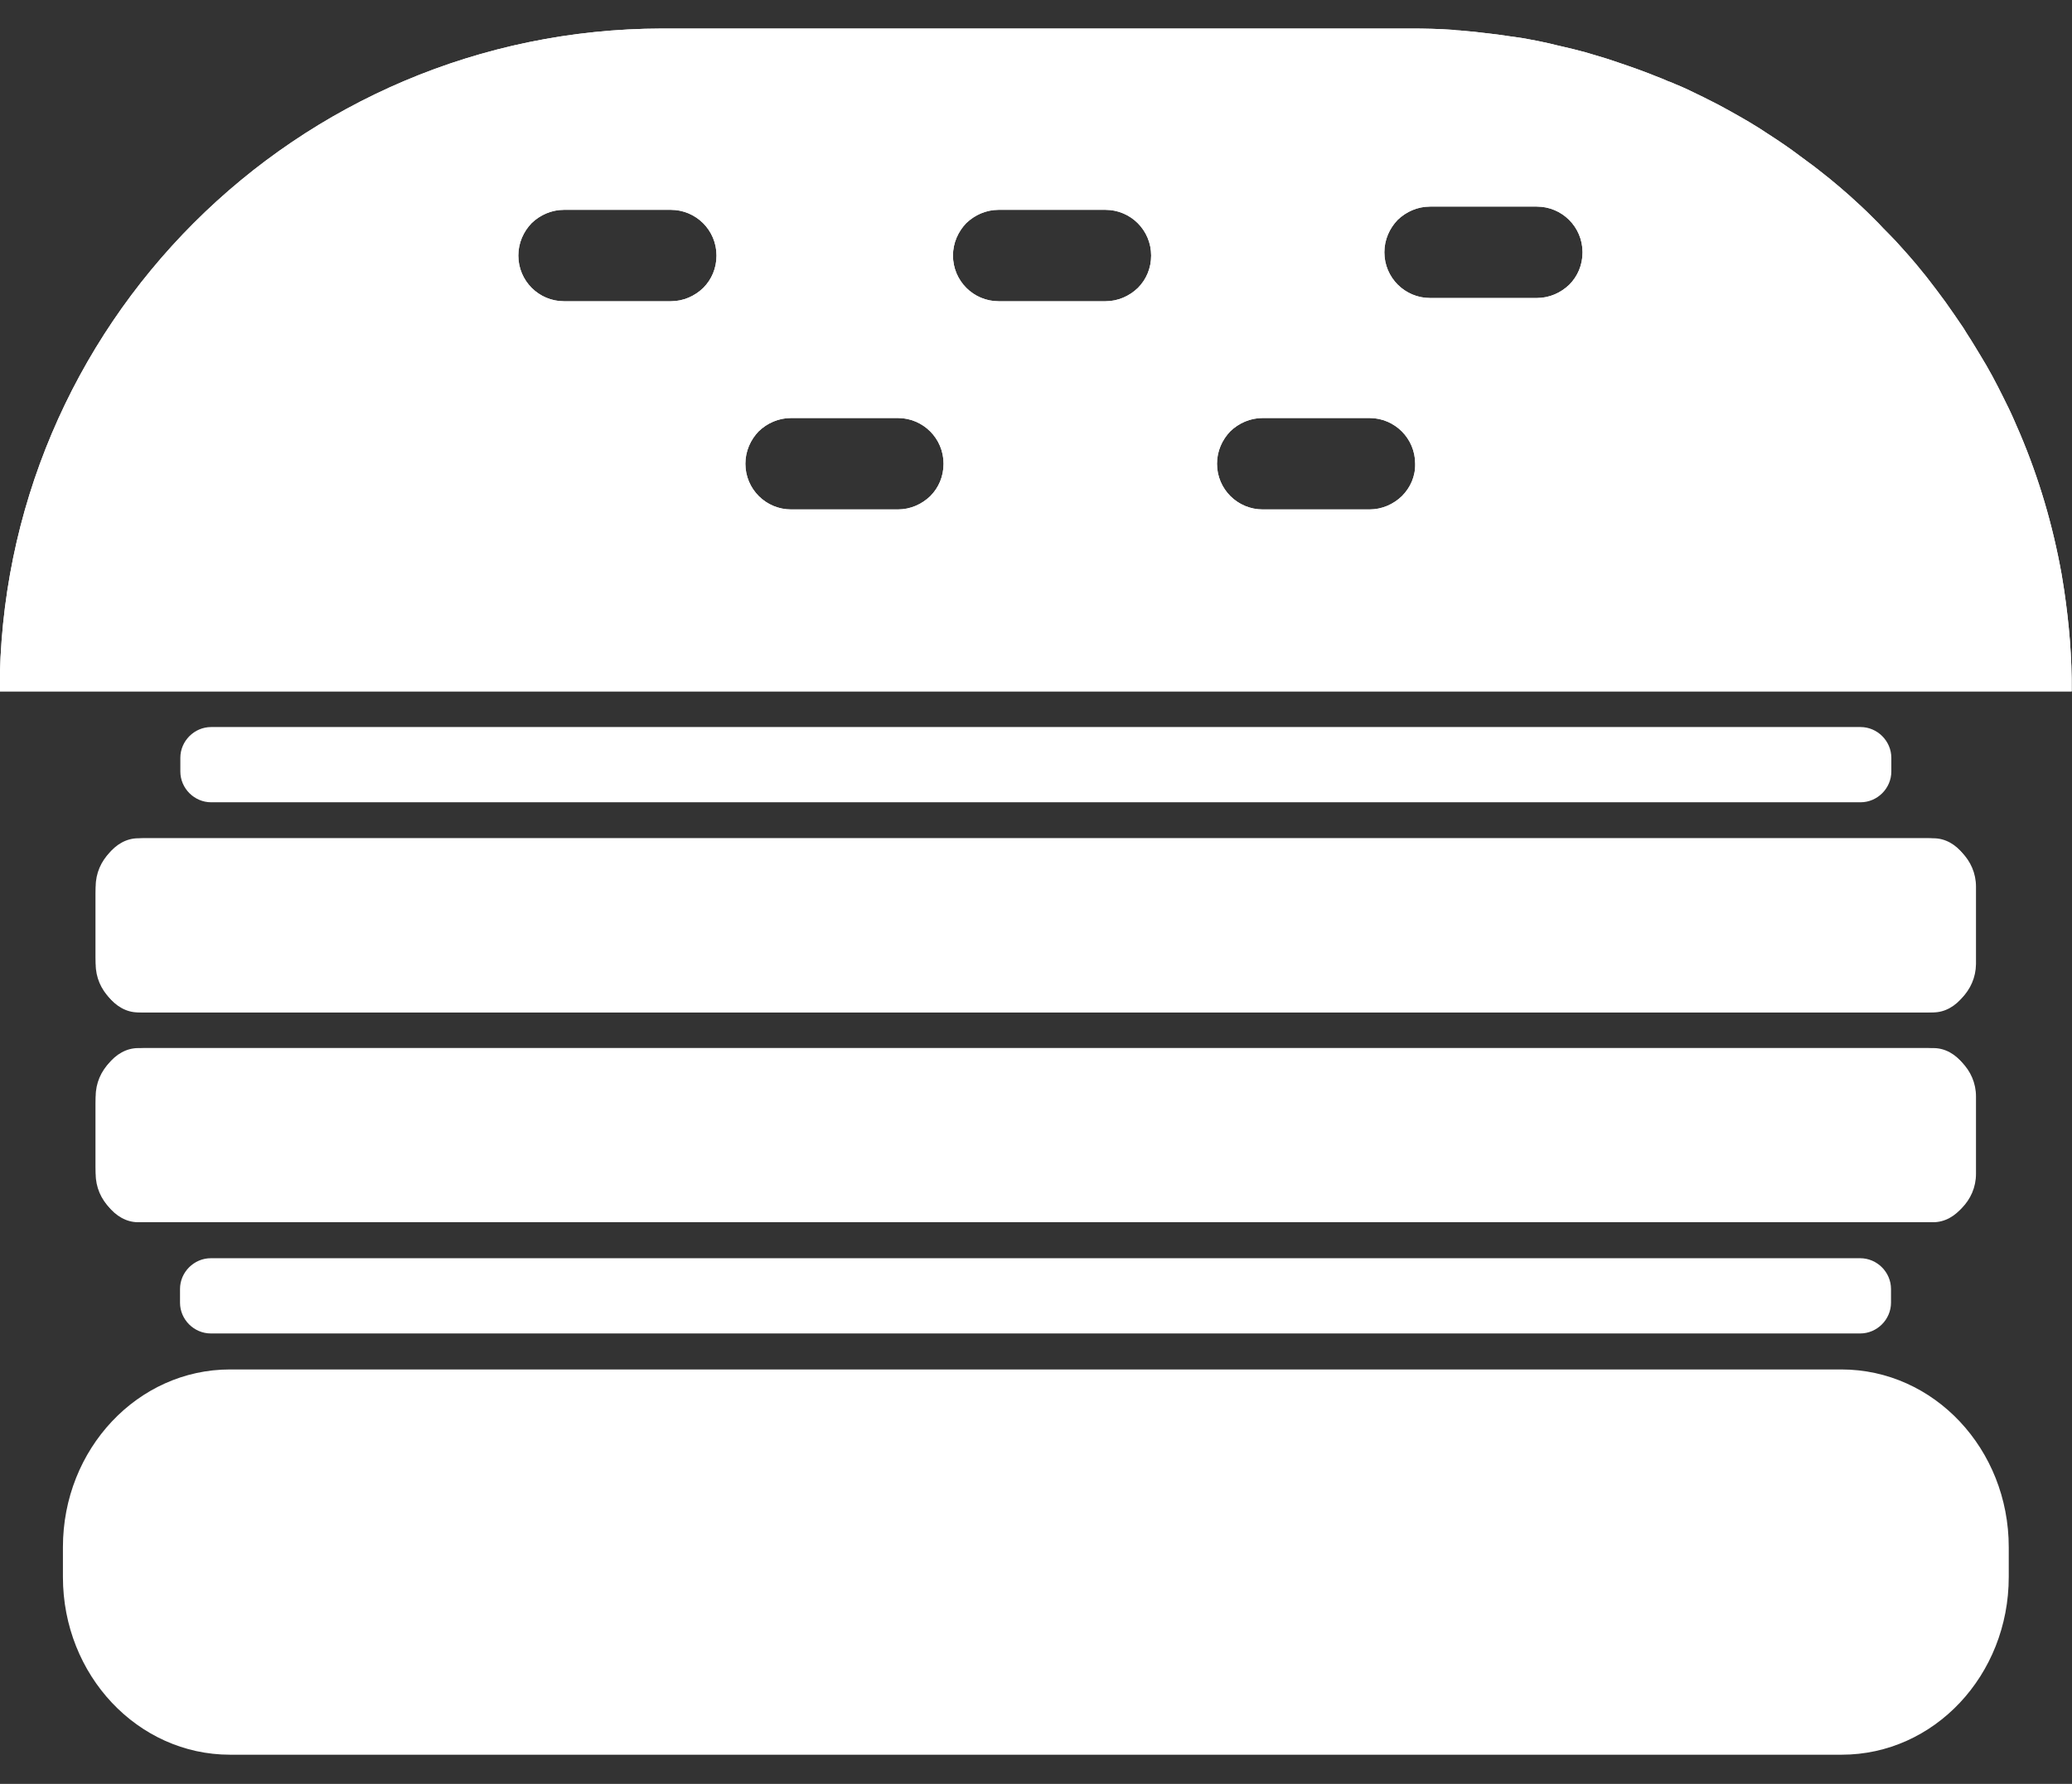 <?xml version="1.0" encoding="utf-8"?>
<!-- Generator: Adobe Illustrator 22.1.0, SVG Export Plug-In . SVG Version: 6.00 Build 0)  -->
<svg version="1.1" xmlns="http://www.w3.org/2000/svg" xmlns:xlink="http://www.w3.org/1999/xlink" x="0px" y="0px"
	 viewBox="0 0 638.8 550.1" style="enable-background:new 0 0 638.8 550.1;" xml:space="preserve">
<rect x="0" y="0" width="638.8" height="550.1" fill="#333333" stroke="none"/>
<style type="text/css">
	.st0{fill:#FFFFFF;}
</style>
<g id="Layer_1">
	<title>Asset 1</title>
	<g id="_Group_">
		<path class="st0" d="M636.4,182.1c-0.3-1.7-0.5-3.4-0.8-5c-2.7-15.1-7-29.6-12.8-43.3c-0.7-1.5-1.3-3.1-2-4.6
			c-1-2.3-2.1-4.5-3.2-6.7c-1.1-2.2-2.2-4.4-3.4-6.6c-1.2-2.2-2.4-4.3-3.7-6.4c-1.3-2.1-2.5-4.2-3.9-6.3c-0.4-0.7-0.9-1.4-1.3-2.1
			c-1.8-2.7-3.7-5.4-5.6-8.1c-1-1.3-1.9-2.6-2.9-3.9s-2-2.6-3-3.9c-1-1.3-2.1-2.5-3.1-3.8c-1.4-1.6-2.8-3.3-4.2-4.8
			c-1.4-1.6-2.9-3.2-4.4-4.7c-1-1-2-2-3-3.1c-0.6-0.6-1.2-1.2-1.7-1.7c-1.2-1.2-2.3-2.3-3.5-3.4c-1.2-1.1-2.4-2.2-3.6-3.3
			c-1-0.9-2.1-1.8-3.1-2.7c-2.1-1.8-4.2-3.5-6.4-5.2c-1.1-0.9-2.2-1.7-3.3-2.5c-1.7-1.2-3.3-2.5-5-3.7c-1.7-1.2-3.4-2.4-5.1-3.5
			c-1.6-1.1-3.3-2.1-4.9-3.2c-1-0.6-2.1-1.3-3.1-1.9c-0.8-0.5-1.6-0.9-2.4-1.4c-2.4-1.4-4.8-2.7-7.2-4c-3.1-1.6-6.3-3.2-9.5-4.7
			c-1.3-0.6-2.6-1.2-3.9-1.7c-0.7-0.3-1.3-0.6-2-0.8c-1.3-0.6-2.6-1.1-3.9-1.6c-0.7-0.3-1.3-0.5-2-0.8c-1.1-0.4-2.2-0.8-3.2-1.2
			c-2.2-0.8-4.4-1.5-6.6-2.3c-1.1-0.4-2.2-0.7-3.3-1.1c-2.2-0.7-4.4-1.3-6.7-2c-2.3-0.6-4.5-1.2-6.8-1.7c-1.4-0.3-2.8-0.6-4.2-1
			c-2.1-0.5-4.3-0.9-6.4-1.3c-1.4-0.3-2.9-0.5-4.3-0.7c-0.7-0.1-1.4-0.2-2.2-0.3c-2-0.3-4-0.6-6-0.8c-1.5-0.2-2.9-0.3-4.3-0.5
			c-1.5-0.1-2.9-0.3-4.4-0.4c-0.7,0-1.5-0.1-2.2-0.2c-4.3-0.3-8.6-0.4-13-0.4c0,0,0,0-0.1,0H204.1C91.4,9-0.1,100.4-0.1,213.2h638.8
			C638.8,202.6,637.9,192.3,636.4,182.1z M216.8,88.8c-2.6,2.5-6.1,4.1-10,4.1h-32.9c-7.8,0-14.1-6.3-14.1-14.1
			c0-3.9,1.6-7.4,4.1-10c2.6-2.5,6.1-4.1,10-4.1h32.9c7.8,0,14.1,6.3,14.1,14.1C220.9,82.7,219.4,86.2,216.8,88.8z M286.8,153
			c-2.6,2.5-6.1,4.1-10,4.1h-32.9c-7.8,0-14.1-6.3-14.1-14.1c0-3.9,1.6-7.4,4.1-10c2.6-2.5,6.1-4.1,10-4.1h32.9
			c7.8,0,14.1,6.3,14.1,14.1C290.9,146.9,289.4,150.4,286.8,153z M350.8,88.8c-2.6,2.5-6.1,4.1-10,4.1h-32.9
			c-7.8,0-14.1-6.3-14.1-14.1c0-3.9,1.6-7.4,4.1-10c2.6-2.5,6.1-4.1,10-4.1h32.9c7.8,0,14.1,6.3,14.1,14.1
			C354.9,82.7,353.4,86.2,350.8,88.8z M432.2,153c-2.6,2.5-6.1,4.1-10,4.1h-32.9c-7.8,0-14.1-6.3-14.1-14.1c0-3.9,1.6-7.4,4.1-10
			c2.6-2.5,6.1-4.1,10-4.1h32.9c7.8,0,14.1,6.3,14.1,14.1C436.4,146.9,434.8,150.4,432.2,153z M483.8,87.8c-2.6,2.5-6.1,4.1-10,4.1
			h-32.9c-7.8,0-14.1-6.3-14.1-14.1c0-3.9,1.6-7.4,4.1-10c2.6-2.5,6.1-4.1,10-4.1h32.9c7.8,0,14.1,6.3,14.1,14.1
			C487.9,81.7,486.4,85.2,483.8,87.8z"/>
		<path class="st0" d="M636.4,182.1c-0.3-1.7-0.5-3.4-0.8-5c-2.7-15.1-7-29.6-12.8-43.3c-0.7-1.5-1.3-3.1-2-4.6
			c-1-2.3-2.1-4.5-3.2-6.7c-1.1-2.2-2.2-4.4-3.4-6.6c-1.2-2.2-2.4-4.3-3.7-6.4c-1.3-2.1-2.5-4.2-3.9-6.3c-0.4-0.7-0.9-1.4-1.3-2.1
			c-1.8-2.7-3.7-5.4-5.6-8.1c-1-1.3-1.9-2.6-2.9-3.9c-1-1.3-2-2.6-3-3.9c-1-1.3-2.1-2.5-3.1-3.8c-1.4-1.6-2.8-3.3-4.2-4.8
			c-1.4-1.6-2.9-3.2-4.4-4.7c-1-1-2-2-3-3.1c-0.6-0.6-1.2-1.2-1.7-1.7c-1.2-1.2-2.3-2.3-3.5-3.4c-1.2-1.1-2.4-2.2-3.6-3.3
			c-1-0.9-2.1-1.8-3.1-2.7c-2.1-1.8-4.2-3.5-6.4-5.2c-1.1-0.9-2.2-1.7-3.3-2.5c-1.7-1.2-3.3-2.5-5-3.7c-1.7-1.2-3.4-2.4-5.1-3.5
			c-1.6-1.1-3.3-2.1-4.9-3.2c-1-0.6-2.1-1.3-3.1-1.9c-0.8-0.5-1.6-0.9-2.4-1.4c-2.4-1.4-4.8-2.7-7.2-4c-3.1-1.6-6.3-3.2-9.5-4.7
			c-1.3-0.6-2.6-1.2-3.9-1.7c-0.7-0.3-1.3-0.6-2-0.8c-1.3-0.6-2.6-1.1-3.9-1.6c-0.7-0.3-1.3-0.5-2-0.8c-1.1-0.4-2.2-0.8-3.2-1.2
			c-2.2-0.8-4.4-1.6-6.6-2.3c-1.1-0.4-2.2-0.7-3.3-1.1c-2.2-0.7-4.4-1.3-6.7-2c-2.3-0.6-4.5-1.2-6.8-1.7c-1.4-0.3-2.8-0.7-4.2-1
			c-2.1-0.5-4.3-0.9-6.4-1.3c-1.4-0.3-2.9-0.5-4.3-0.7c-0.7-0.1-1.4-0.2-2.2-0.3c-2-0.3-4-0.6-6-0.8c-1.5-0.2-2.9-0.3-4.3-0.5
			c-1.5-0.1-2.9-0.3-4.4-0.4c-0.7,0-1.5-0.1-2.2-0.2c-4.3-0.3-8.6-0.4-13-0.4c0,0,0,0-0.1,0H204.1C91.4,9-0.1,100.4-0.1,213.2h638.8
			C638.8,202.6,637.9,192.3,636.4,182.1z M216.8,88.8c-2.6,2.5-6.1,4.1-10,4.1h-32.9c-7.8,0-14.1-6.3-14.1-14.1
			c0-3.9,1.6-7.4,4.1-10c2.6-2.5,6.1-4.1,10-4.1h32.9c7.8,0,14.1,6.3,14.1,14.1C220.9,82.7,219.4,86.2,216.8,88.8z M286.8,153
			c-2.6,2.5-6.1,4.1-10,4.1h-32.9c-7.8,0-14.1-6.3-14.1-14.1c0-3.9,1.6-7.4,4.1-10c2.6-2.5,6.1-4.1,10-4.1h32.9
			c7.8,0,14.1,6.3,14.1,14.1C290.9,146.9,289.4,150.4,286.8,153z M350.8,88.8c-2.6,2.5-6.1,4.1-10,4.1h-32.9
			c-7.8,0-14.1-6.3-14.1-14.1c0-3.9,1.6-7.4,4.1-10c2.6-2.5,6.1-4.1,10-4.1h32.9c7.8,0,14.1,6.3,14.1,14.1
			C354.9,82.7,353.4,86.2,350.8,88.8z M432.2,153c-2.6,2.5-6.1,4.1-10,4.1h-32.9c-7.8,0-14.1-6.3-14.1-14.1c0-3.9,1.6-7.4,4.1-10
			c2.6-2.5,6.1-4.1,10-4.1h32.9c7.8,0,14.1,6.3,14.1,14.1C436.4,146.9,434.8,150.4,432.2,153z M483.8,87.8c-2.6,2.5-6.1,4.1-10,4.1
			h-32.9c-7.8,0-14.1-6.3-14.1-14.1c0-3.9,1.6-7.4,4.1-10c2.6-2.5,6.1-4.1,10-4.1h32.9c7.8,0,14.1,6.3,14.1,14.1
			C487.9,81.7,486.4,85.2,483.8,87.8z"/>
	</g>
	<g id="_Group_3">
		<path id="_Path_19" class="st0" d="M594.3,376.9H44.4c-8.2,0-14.9-6.7-14.9-14.9v-23.9c0-8.2,6.7-14.9,14.9-14.9h549.9
			c8.2,0,14.9,6.7,14.9,14.9V362C609.2,370.2,602.5,376.9,594.3,376.9z"/>
		<path id="_Path_20" class="st0" d="M609.1,340.1V360c0,9.3-5.9,16.9-13.1,16.9H42.6c-7.2,0-13.1-7.6-13.1-16.9v-19.9
			c0-9.3,5.9-16.9,13.1-16.9h553.5C603.3,323.2,609.1,330.8,609.1,340.1z"/>
	</g>
	<g id="_Group_5">
		<path id="_Path_26" class="st0" d="M573.5,411.2H65c-5.2,0-9.5-4.3-9.5-9.5v-4.2c0-5.2,4.3-9.5,9.5-9.5h508.5
			c5.2,0,9.5,4.3,9.5,9.5v4.2C583,406.9,578.7,411.2,573.5,411.2z"/>
	</g>
	<g id="_Group_6">
		<path id="_Path_28" class="st0" d="M573.6,247.4H65.1c-5.2,0-9.5-4.3-9.5-9.5v-4.2c0-5.2,4.3-9.5,9.5-9.5h508.5
			c5.2,0,9.5,4.3,9.5,9.5v4.2C583.1,243.1,578.8,247.4,573.6,247.4z"/>
	</g>
	<g id="_Group_7">
		<path id="_Path_30" class="st0" d="M594.3,312.2H44.4c-8.2,0-14.9-6.7-14.9-14.9v-23.9c0-8.2,6.7-14.9,14.9-14.9h549.9
			c8.2,0,14.9,6.7,14.9,14.9v23.9C609.1,305.5,602.5,312.1,594.3,312.2z"/>
		<path id="_Path_31" class="st0" d="M609.1,275.4v19.9c0,9.3-5.9,16.9-13.1,16.9H42.6c-7.2,0-13.1-7.6-13.1-16.9v-19.9
			c0-9.3,5.9-16.9,13.1-16.9h553.5C603.3,258.5,609.1,266,609.1,275.4z"/>
	</g>
	<g id="_Group_8">
		<path id="_Path_34" class="st0" d="M619.3,477.1v9.2c0,30.3-23,54.8-51.5,54.8H70.9c-28.4,0-51.5-24.5-51.5-54.8v-9.2
			c0-30.3,23.1-54.8,51.5-54.8h496.8C596.3,422.3,619.3,446.9,619.3,477.1z"/>
	</g>
</g>
<g id="Layer_2">
</g>
</svg>
